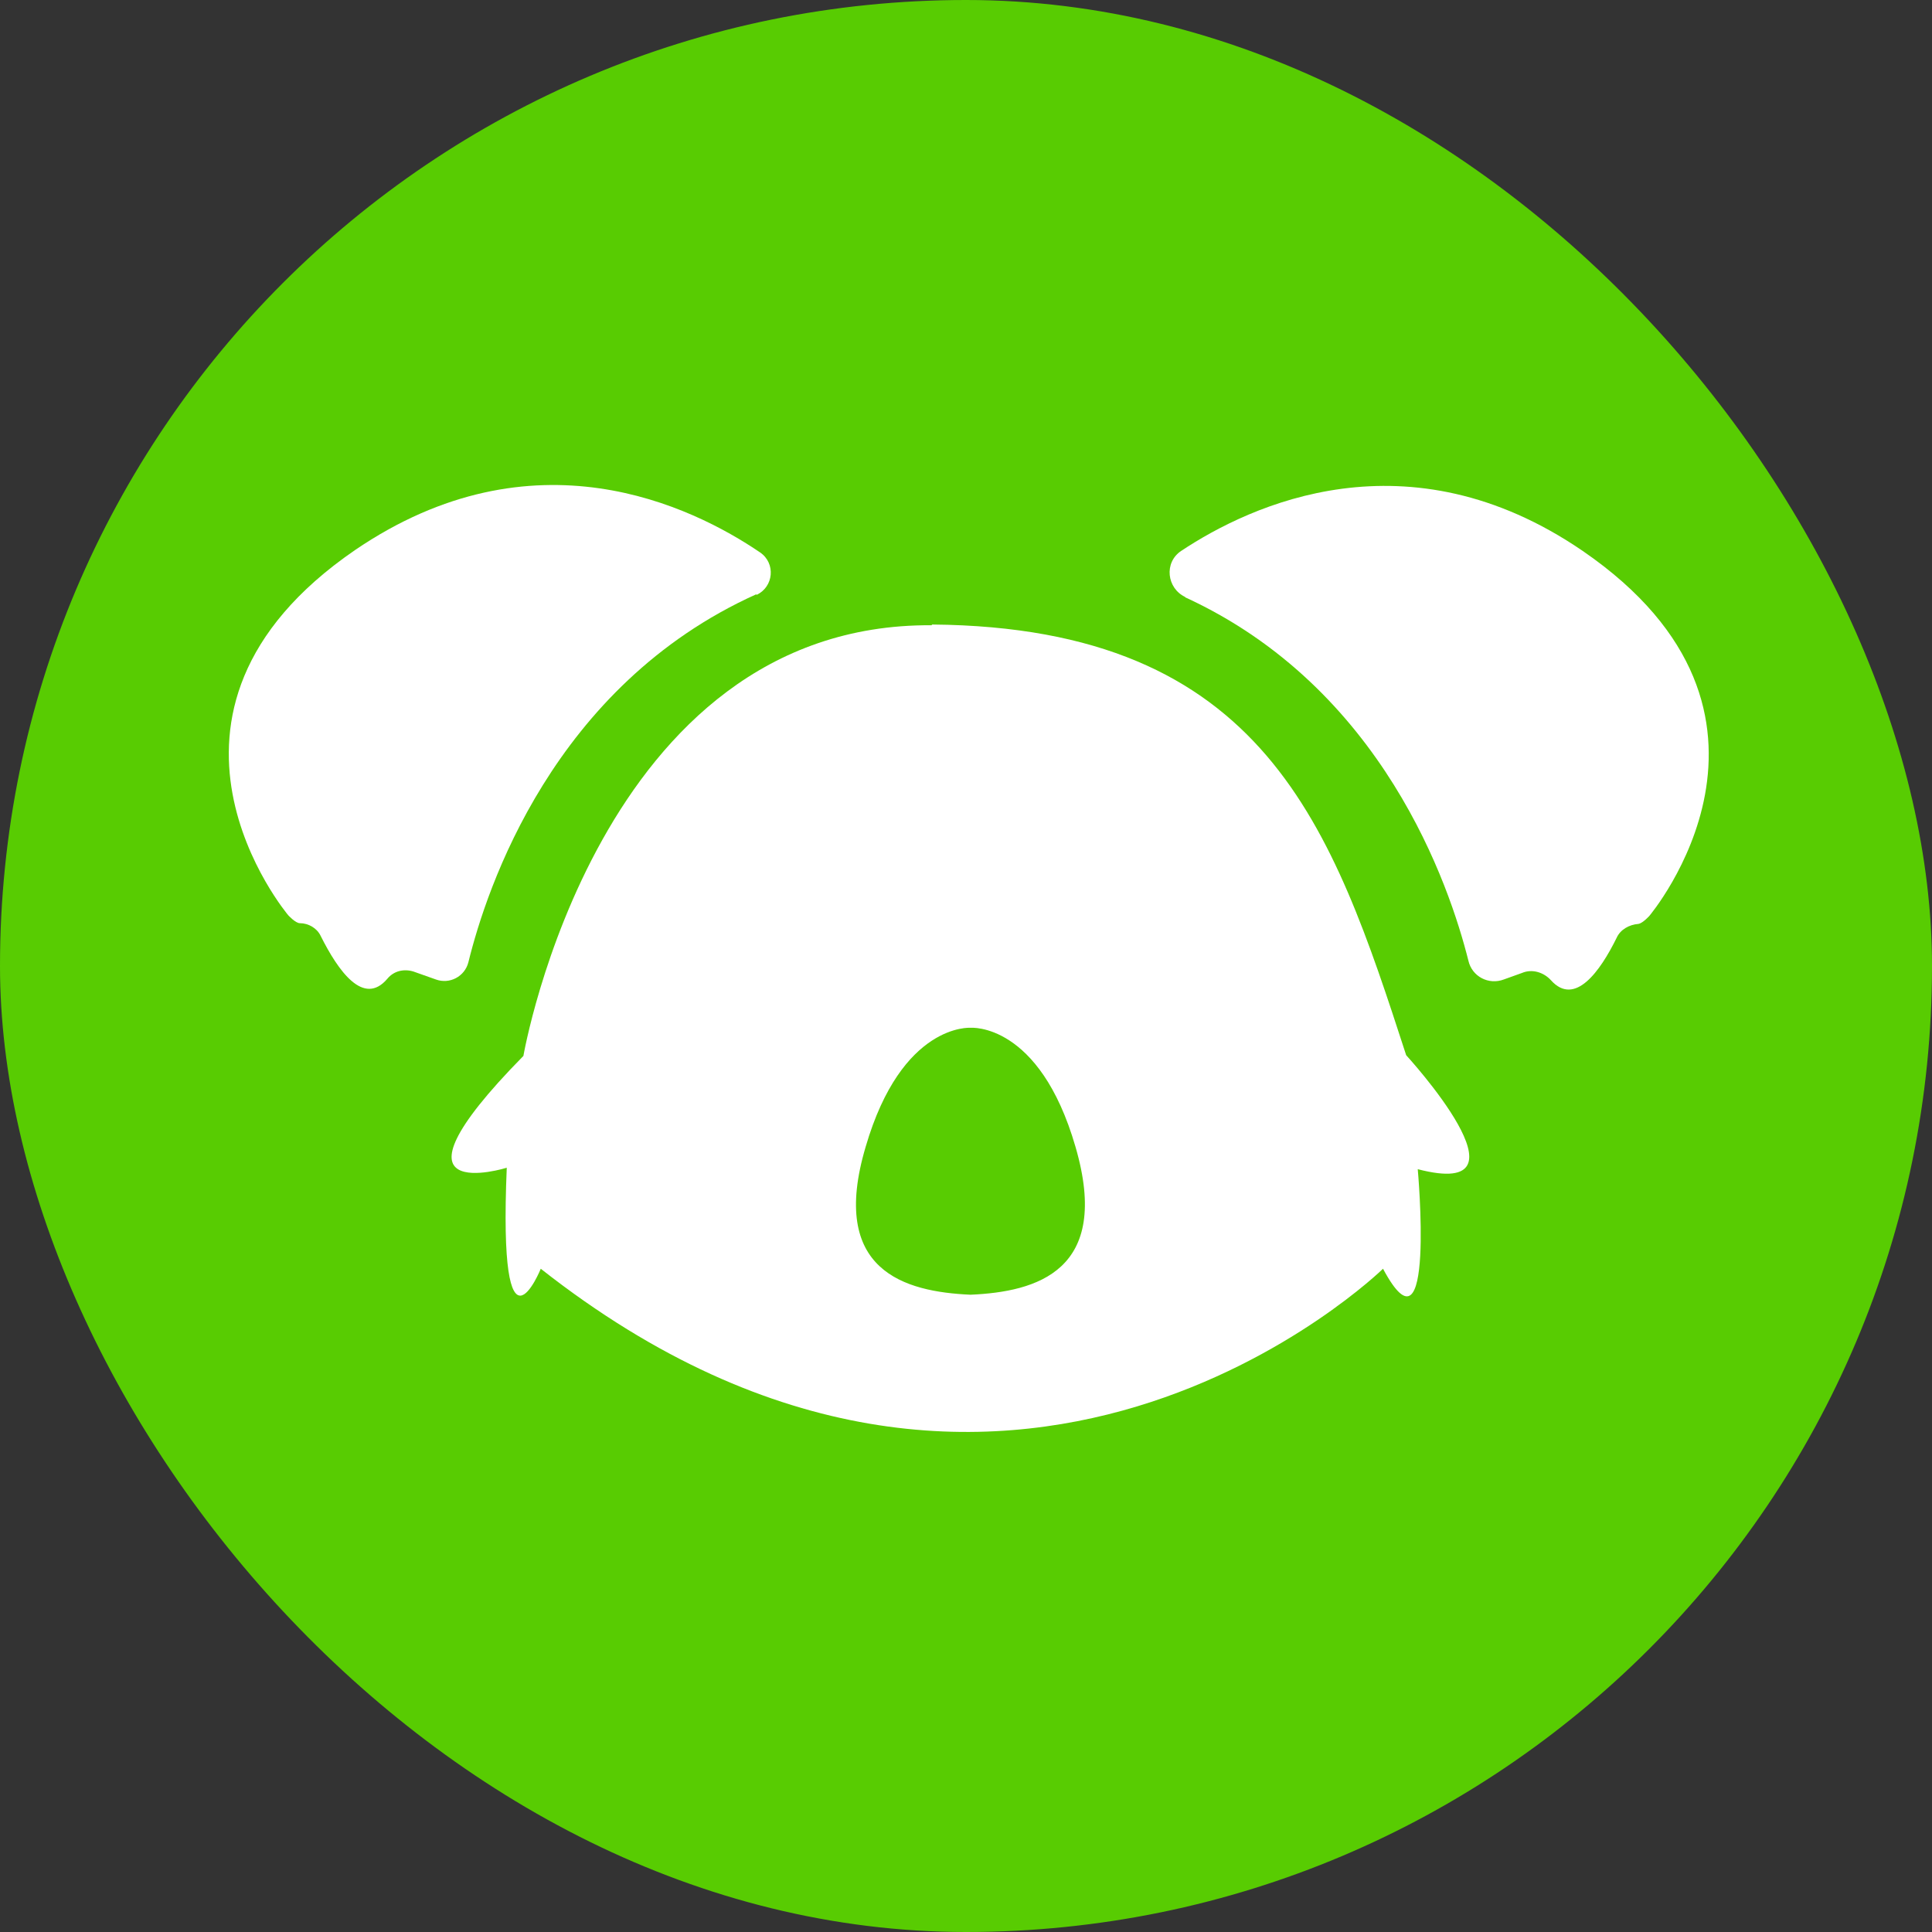 <svg width="211" height="211" viewBox="0 0 211 211" fill="none" xmlns="http://www.w3.org/2000/svg">
<rect x="0" y="0" width="211" height="211" fill="#333333" stroke="none"/>
<rect width="211" height="211" rx="105.5" fill="#58CC02"/>
<g clip-path="url(#clip0_796_316)">
<path d="M129.47 65.212C127.416 64.267 127.1 61.43 128.996 60.17C136.583 55.127 153.731 47.091 172.855 60.17C198.775 77.976 180.125 100.036 180.125 100.036C180.125 100.036 179.414 100.824 178.94 100.903C177.912 100.982 176.964 101.533 176.569 102.4C174.751 106.103 171.985 109.964 169.378 107.049C168.587 106.182 167.323 105.788 166.217 106.261L164.241 106.97C162.582 107.6 160.764 106.655 160.369 104.921C158.314 96.727 151.044 75.139 129.391 65.212H129.47Z" fill="white"/>
<path d="M82.609 64.976C84.505 64.109 84.743 61.509 83.004 60.327C75.576 55.285 58.269 46.776 38.75 60.091C12.83 77.897 31.48 99.958 31.48 99.958C31.48 99.958 32.27 100.824 32.744 100.824C33.693 100.824 34.641 101.376 35.036 102.243C36.933 106.024 39.699 109.964 42.306 106.891C43.018 106.024 44.124 105.788 45.151 106.103L47.601 106.97C49.102 107.521 50.762 106.655 51.157 105.079C53.133 97.043 60.403 74.903 82.609 64.897V64.976Z" fill="white"/>
<path fill-rule="evenodd" clip-rule="evenodd" d="M101.812 68.206C138.242 68.521 145.512 90.424 153.573 115.242C153.573 115.242 168.192 131.158 154.837 127.691C154.837 127.691 156.813 149.358 151.044 138.564C151.044 138.564 110.03 178.667 59.059 138.564C59.059 138.564 54.397 150.067 55.345 127.533C55.345 127.533 40.647 132.103 57.163 115.321C57.163 115.321 65.302 68.049 101.733 68.285L101.812 68.206ZM106 112.248C106 112.248 113.507 111.618 117.458 125.248C121.41 138.8 113.191 141.085 106 141.4C98.809 141.085 90.511 138.8 94.541 125.248C98.493 111.697 106 112.248 106 112.248Z" fill="white"/>
</g>
<defs>
<clipPath id="clip0_796_316">
<rect width="162" height="104" fill="white" transform="translate(25 53)"/>
</clipPath>
</defs>
</svg>
